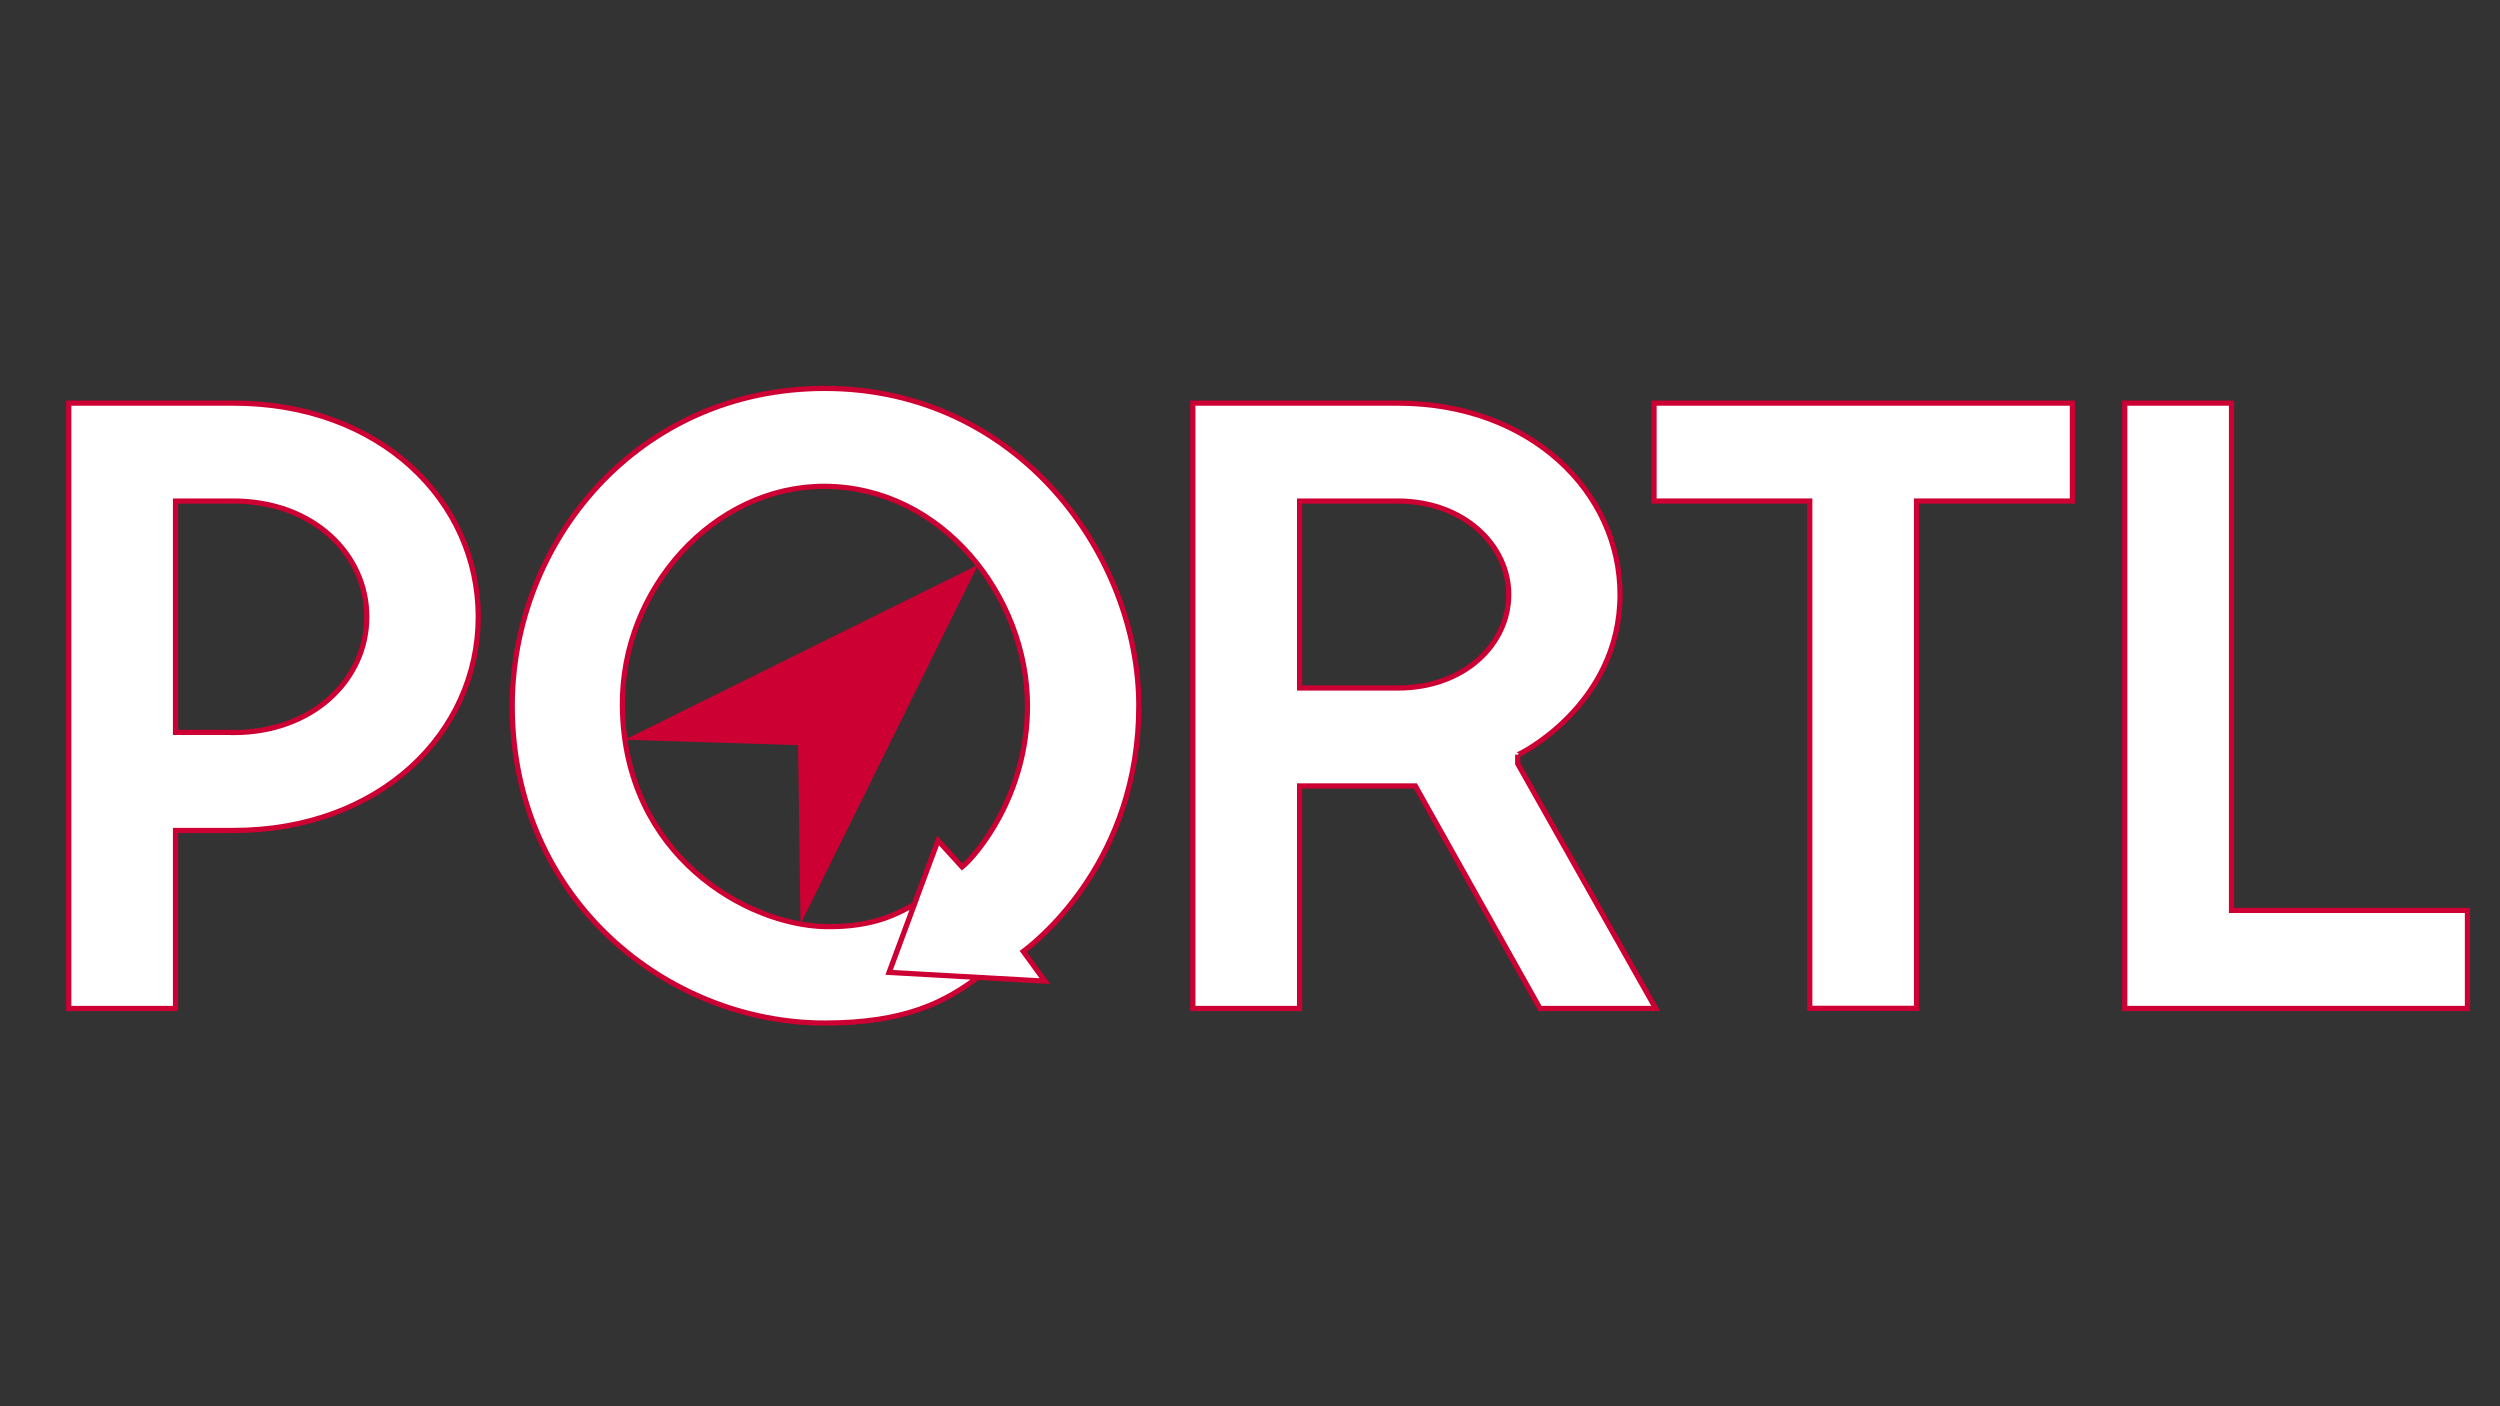 <?xml version="1.0" encoding="utf-8"?>
<!-- Generator: Adobe Illustrator 22.0.1, SVG Export Plug-In . SVG Version: 6.00 Build 0)  -->
<svg version="1.1" id="Layer_1" xmlns="http://www.w3.org/2000/svg" xmlns:xlink="http://www.w3.org/1999/xlink" x="0px" y="0px"
	 viewBox="0 0 1920 1080" style="enable-background:new 0 0 1920 1080;" xml:space="preserve">
<rect x="0" y="0" width="1920" height="1080" fill="#333333" stroke="none"/>
<style type="text/css">
	.st0{stroke:#FFFFFF;stroke-miterlimit:10;}
	.st1{fill-rule:evenodd;clip-rule:evenodd;fill:#FFFFFF;stroke:#CC0033;stroke-width:4;stroke-miterlimit:10;}
	.st2{fill:#FFFFFF;stroke:#CC0033;stroke-width:4;stroke-miterlimit:10;}
	.st3{fill-rule:evenodd;clip-rule:evenodd;fill:#CC0033;}
</style>
<polygon class="st0" points="923,-173 923,-173 923,-173 923,-173 "/>
<g>
	<path class="st1" d="M751.1,750.6c-25,18.5-55.1,35.1-117.7,35.1c-120.9,0-240-95.1-240-243.6c0-125.4,95.7-243.8,240-243.8
		c149.1,0,241.2,128.8,241.2,243.8c0,117.2-75.4,178.6-88.7,188.6l16.6,22.8l-119.7-6.7l37.6-101.3l18.5,20.3
		c10.3-8.3,50.2-54.3,50.2-123.7c0-83.9-65.4-168.2-155.6-168.6c-85-0.4-156.4,78.7-155.5,168.6c1.2,116.1,96.8,168.3,155.5,169.5
		c40.4,0.9,58.9-12.2,68.7-16.9l-19.3,52.1L751.1,750.6z"/>
	<path class="st2" d="M179.2,637.8h-44.4v136.7h-82V309.6h126.5c112.8,0,188,75.2,188,164.1S292,637.8,179.2,637.8z M179.2,562.6
		c61.5,0,102.5-41,102.5-88.9s-41-88.9-102.5-88.9h-44.4v177.7H179.2z"/>
	<path class="st2" d="M1165.6,586.5l106,188h-88.9L1087,603.6h-88.9v170.9h-82V309.6h157.2c102.5,0,170.9,68.4,170.9,147
		c0,85.4-78.6,123.7-78.6,123V586.5z M1073.3,528.4c52,0,85.4-34.2,85.4-71.8c0-37.6-34.2-71.8-85.4-71.8h-75.2v143.6H1073.3z"/>
	<path class="st2" d="M1471.9,384.8v389.6h-82V384.8h-119.6v-75.2h321.3v75.2H1471.9z"/>
	<path class="st2" d="M1895,699.3v75.2h-263.2V309.6h82v389.6H1895z"/>
</g>
<path class="st3" d="M614.8,709.7l136.3-275.9L479.8,568.1l133.1,4.2L614.8,709.7z"/>
<rect x="319" y="433.8" class="st0" width="0" height="0"/>
</svg>
